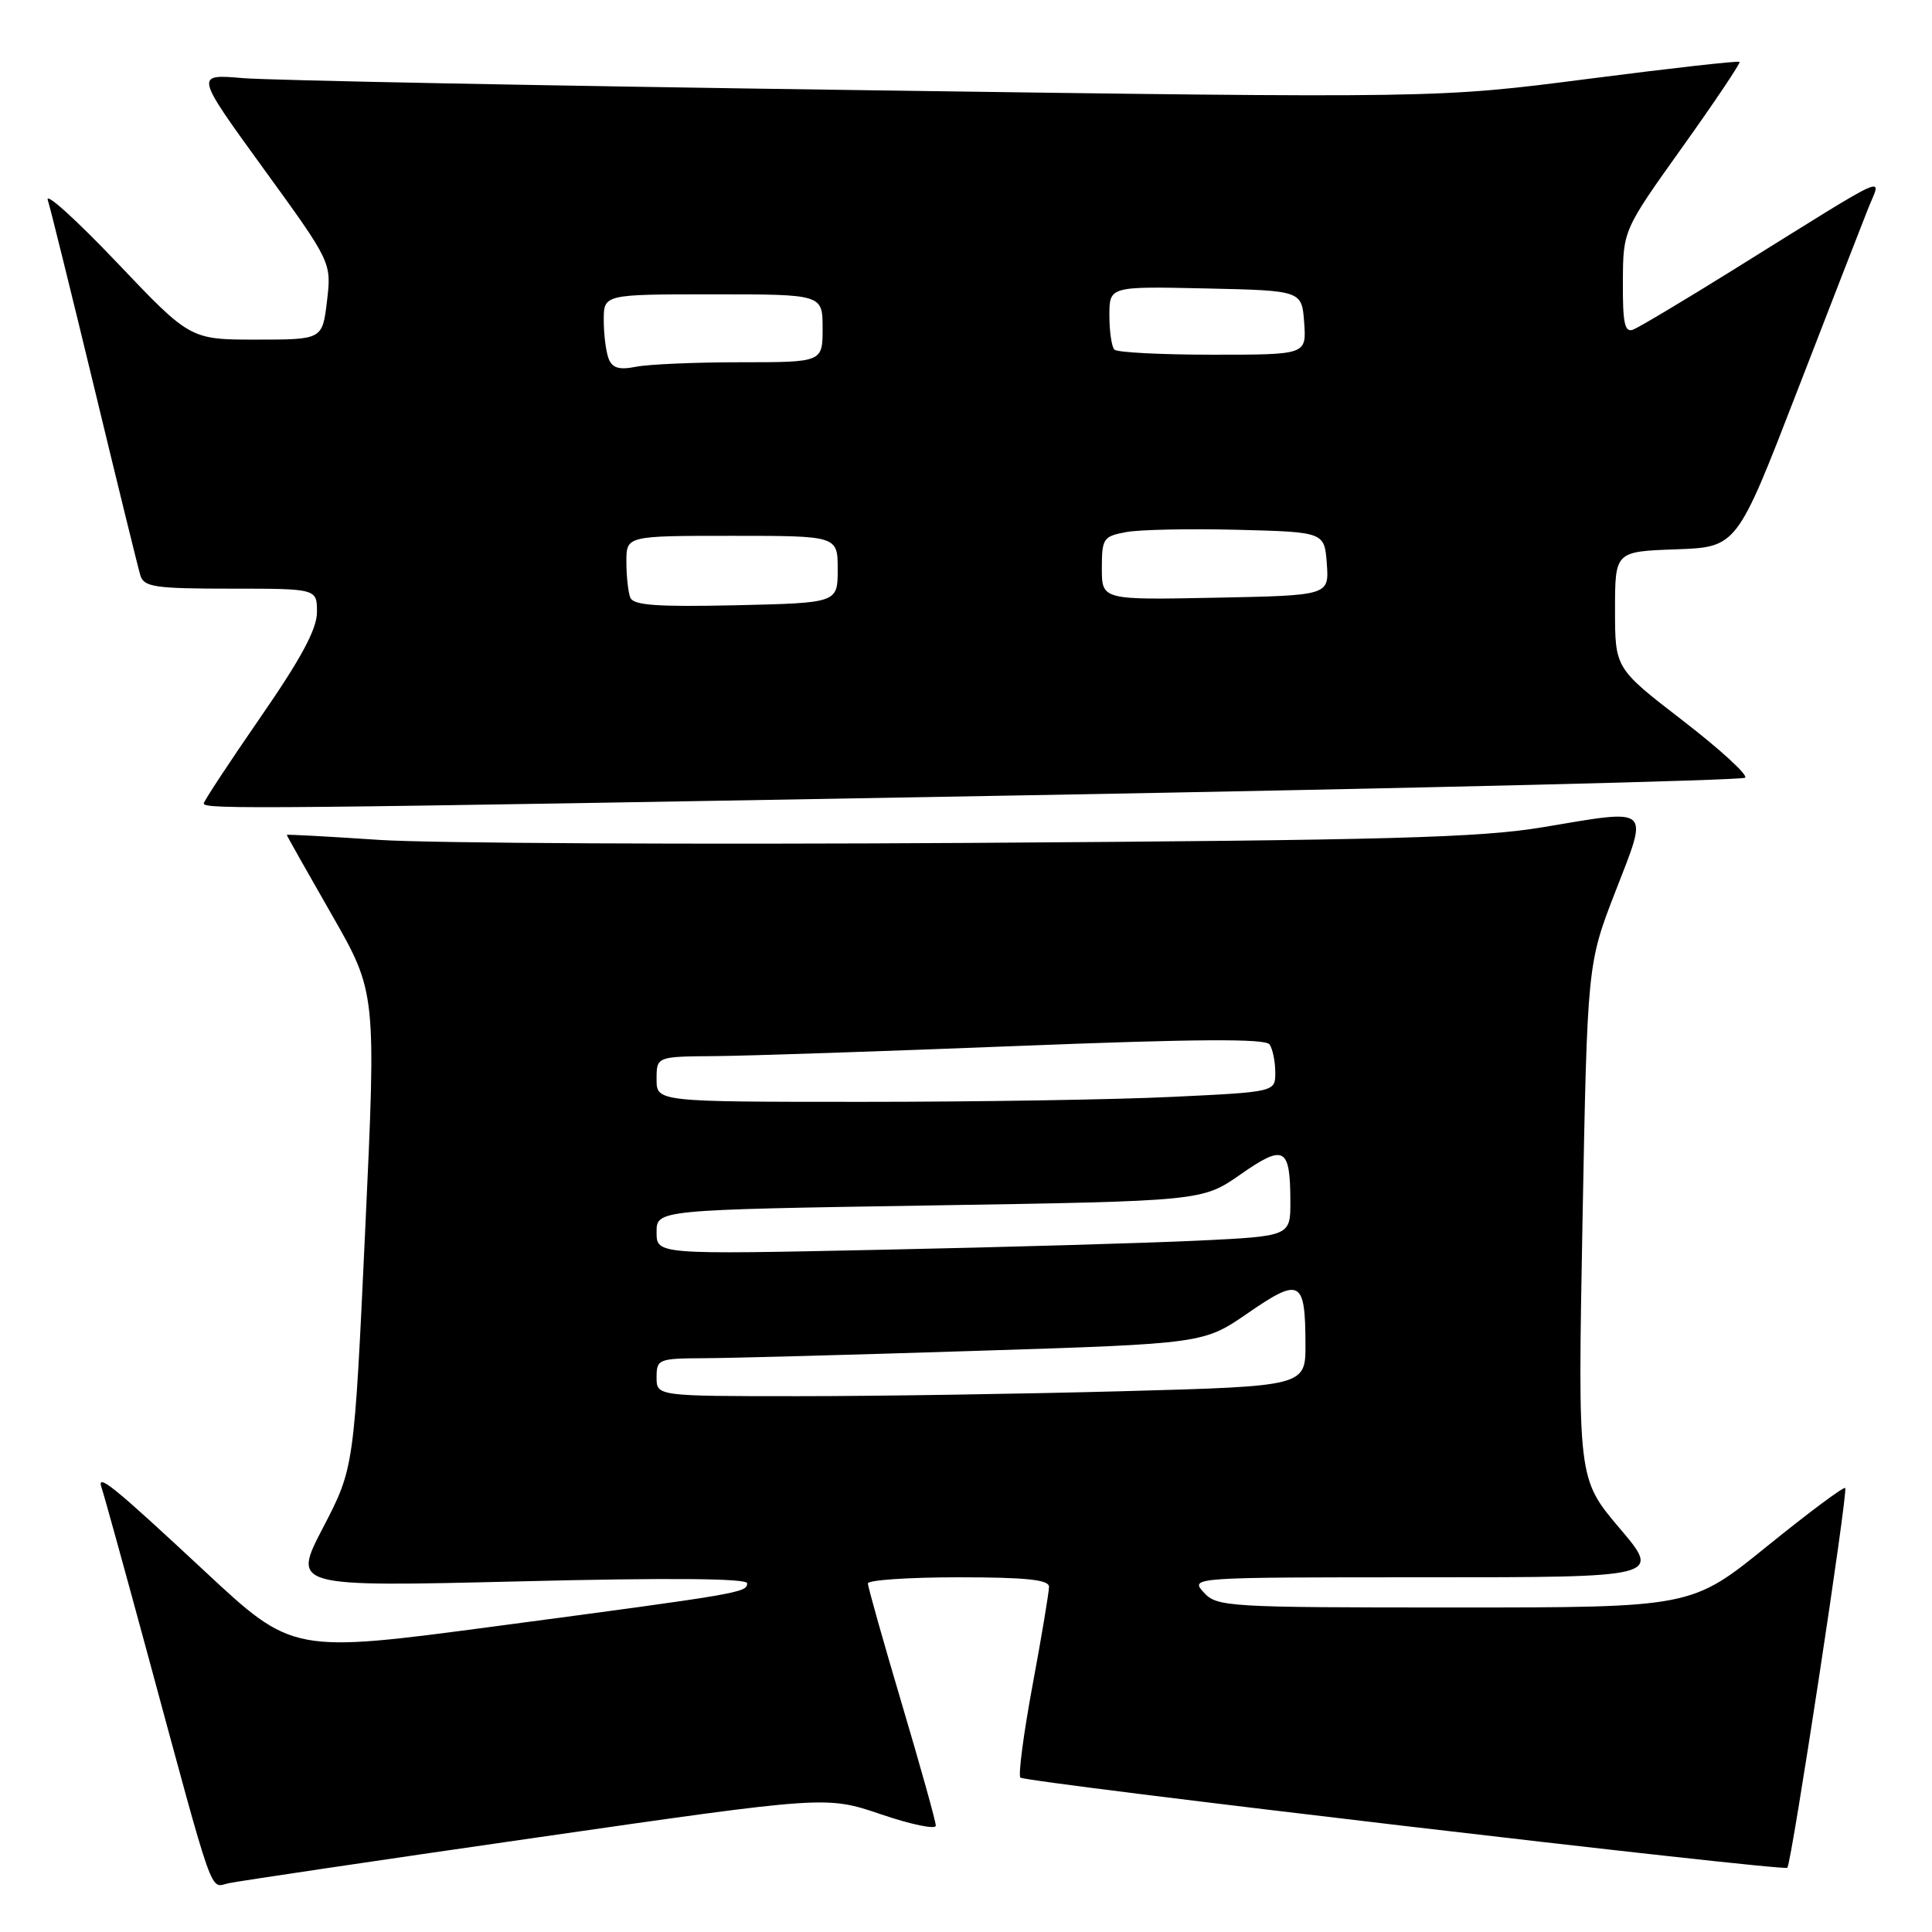 <?xml version="1.0" encoding="UTF-8" standalone="no"?>
<!DOCTYPE svg PUBLIC "-//W3C//DTD SVG 1.1//EN" "http://www.w3.org/Graphics/SVG/1.1/DTD/svg11.dtd" >
<svg xmlns="http://www.w3.org/2000/svg" xmlns:xlink="http://www.w3.org/1999/xlink" version="1.1" viewBox="0 0 256 256">
 <g >
 <path fill="currentColor"
d=" M 71.00 243.50 C 109.50 237.95 109.50 237.95 116.75 240.41 C 120.74 241.77 124.00 242.44 124.00 241.91 C 124.00 241.37 121.98 234.12 119.50 225.78 C 117.03 217.45 115.00 210.26 115.00 209.81 C 115.00 209.37 120.40 209.00 127.00 209.00 C 135.93 209.00 139.00 209.32 139.00 210.25 C 139.00 210.94 138.03 216.78 136.83 223.24 C 135.63 229.70 134.90 235.23 135.21 235.54 C 135.84 236.18 236.33 247.99 236.83 247.49 C 237.38 246.95 244.91 197.58 244.50 197.17 C 244.30 196.96 239.63 200.44 234.13 204.90 C 224.12 213.00 224.12 213.00 192.72 213.00 C 162.58 213.00 161.24 212.92 159.50 211.00 C 157.69 209.00 157.75 209.00 188.91 209.00 C 220.13 209.00 220.13 209.00 214.59 202.48 C 209.06 195.95 209.06 195.95 209.69 161.84 C 210.33 127.72 210.33 127.72 214.06 118.11 C 218.47 106.76 218.95 107.18 204.49 109.60 C 196.07 111.01 184.14 111.33 128.50 111.69 C 92.20 111.92 56.99 111.74 50.25 111.29 C 43.51 110.84 38.00 110.54 38.00 110.63 C 38.00 110.73 40.67 115.46 43.93 121.15 C 49.86 131.50 49.86 131.50 48.39 163.00 C 46.92 194.50 46.92 194.50 42.82 202.39 C 38.71 210.27 38.71 210.27 68.86 209.54 C 88.57 209.05 99.00 209.14 99.00 209.79 C 99.00 211.03 98.24 211.16 65.64 215.49 C 38.78 219.06 38.78 219.06 27.14 208.21 C 14.86 196.77 12.72 195.04 13.48 197.20 C 13.74 197.91 16.45 207.72 19.51 219.00 C 28.56 252.40 27.75 250.09 30.28 249.54 C 31.50 249.27 49.82 246.55 71.00 243.50 Z  M 136.00 105.38 C 187.97 104.45 230.83 103.40 231.24 103.05 C 231.65 102.71 227.93 99.30 222.99 95.49 C 214.00 88.56 214.00 88.56 214.00 80.82 C 214.00 73.08 214.00 73.08 222.07 72.79 C 230.14 72.50 230.14 72.50 238.07 52.00 C 242.43 40.72 246.69 29.77 247.53 27.65 C 249.30 23.21 251.22 22.34 229.64 35.77 C 223.12 39.83 217.15 43.39 216.39 43.68 C 215.28 44.10 215.01 42.81 215.04 37.36 C 215.07 30.50 215.07 30.50 222.92 19.50 C 227.24 13.45 230.65 8.36 230.50 8.20 C 230.35 8.03 221.29 9.05 210.37 10.46 C 190.50 13.02 190.50 13.02 114.50 11.95 C 72.70 11.37 35.65 10.65 32.17 10.35 C 25.83 9.81 25.83 9.81 34.88 22.29 C 43.93 34.76 43.93 34.76 43.33 39.88 C 42.72 45.00 42.72 45.00 33.96 45.00 C 25.20 45.00 25.20 45.00 15.46 34.75 C 10.09 29.11 5.99 25.40 6.33 26.50 C 6.68 27.60 9.46 38.85 12.52 51.50 C 15.57 64.15 18.31 75.29 18.60 76.25 C 19.07 77.78 20.55 78.00 30.57 78.00 C 42.00 78.00 42.00 78.00 42.00 81.11 C 42.00 83.35 39.90 87.26 34.50 95.06 C 30.38 101.03 27.00 106.16 27.00 106.46 C 27.00 107.27 33.57 107.21 136.00 105.38 Z  M 87.00 182.50 C 87.00 180.10 87.26 180.00 93.25 179.97 C 96.69 179.96 113.00 179.52 129.50 178.99 C 159.49 178.04 159.49 178.04 165.40 173.96 C 172.28 169.22 172.96 169.59 172.98 178.09 C 173.00 183.68 173.00 183.68 148.84 184.34 C 135.55 184.70 116.20 185.00 105.84 185.00 C 87.00 185.00 87.00 185.00 87.00 182.50 Z  M 87.00 163.27 C 87.00 160.31 87.00 160.31 123.15 159.73 C 159.30 159.15 159.30 159.15 164.37 155.62 C 170.17 151.57 170.96 151.99 170.98 159.15 C 171.00 163.80 171.00 163.80 158.75 164.39 C 152.01 164.71 133.11 165.26 116.75 165.60 C 87.00 166.23 87.00 166.23 87.00 163.27 Z  M 87.00 143.00 C 87.00 140.00 87.00 140.00 94.75 139.94 C 99.01 139.91 117.12 139.30 135.00 138.59 C 158.58 137.66 167.70 137.60 168.23 138.40 C 168.64 139.01 168.98 140.67 168.98 142.09 C 169.00 144.69 169.00 144.69 155.34 145.34 C 147.83 145.71 129.38 146.00 114.34 146.00 C 87.00 146.00 87.00 146.00 87.00 143.00 Z  M 83.51 79.17 C 83.23 78.44 83.00 76.30 83.00 74.42 C 83.00 71.00 83.00 71.00 97.00 71.00 C 111.00 71.00 111.00 71.00 111.00 75.45 C 111.00 79.89 111.00 79.89 97.51 80.20 C 86.98 80.43 83.91 80.21 83.51 79.17 Z  M 146.00 75.30 C 146.00 71.34 146.19 71.06 149.25 70.50 C 151.04 70.17 157.68 70.04 164.00 70.20 C 175.50 70.50 175.50 70.50 175.81 74.70 C 176.11 78.90 176.11 78.90 161.05 79.20 C 146.00 79.50 146.00 79.50 146.00 75.30 Z  M 80.64 47.51 C 80.29 46.59 80.00 44.30 80.00 42.42 C 80.00 39.00 80.00 39.00 94.50 39.00 C 109.00 39.00 109.00 39.00 109.00 43.50 C 109.00 48.00 109.00 48.00 98.12 48.00 C 92.14 48.00 85.91 48.27 84.27 48.60 C 82.03 49.04 81.13 48.77 80.64 47.51 Z  M 147.67 46.33 C 147.30 45.97 147.00 43.93 147.00 41.80 C 147.00 37.94 147.00 37.94 159.75 38.22 C 172.50 38.50 172.50 38.50 172.81 42.75 C 173.11 47.00 173.11 47.00 160.72 47.00 C 153.91 47.00 148.03 46.70 147.67 46.33 Z "/>
</g>
</svg>